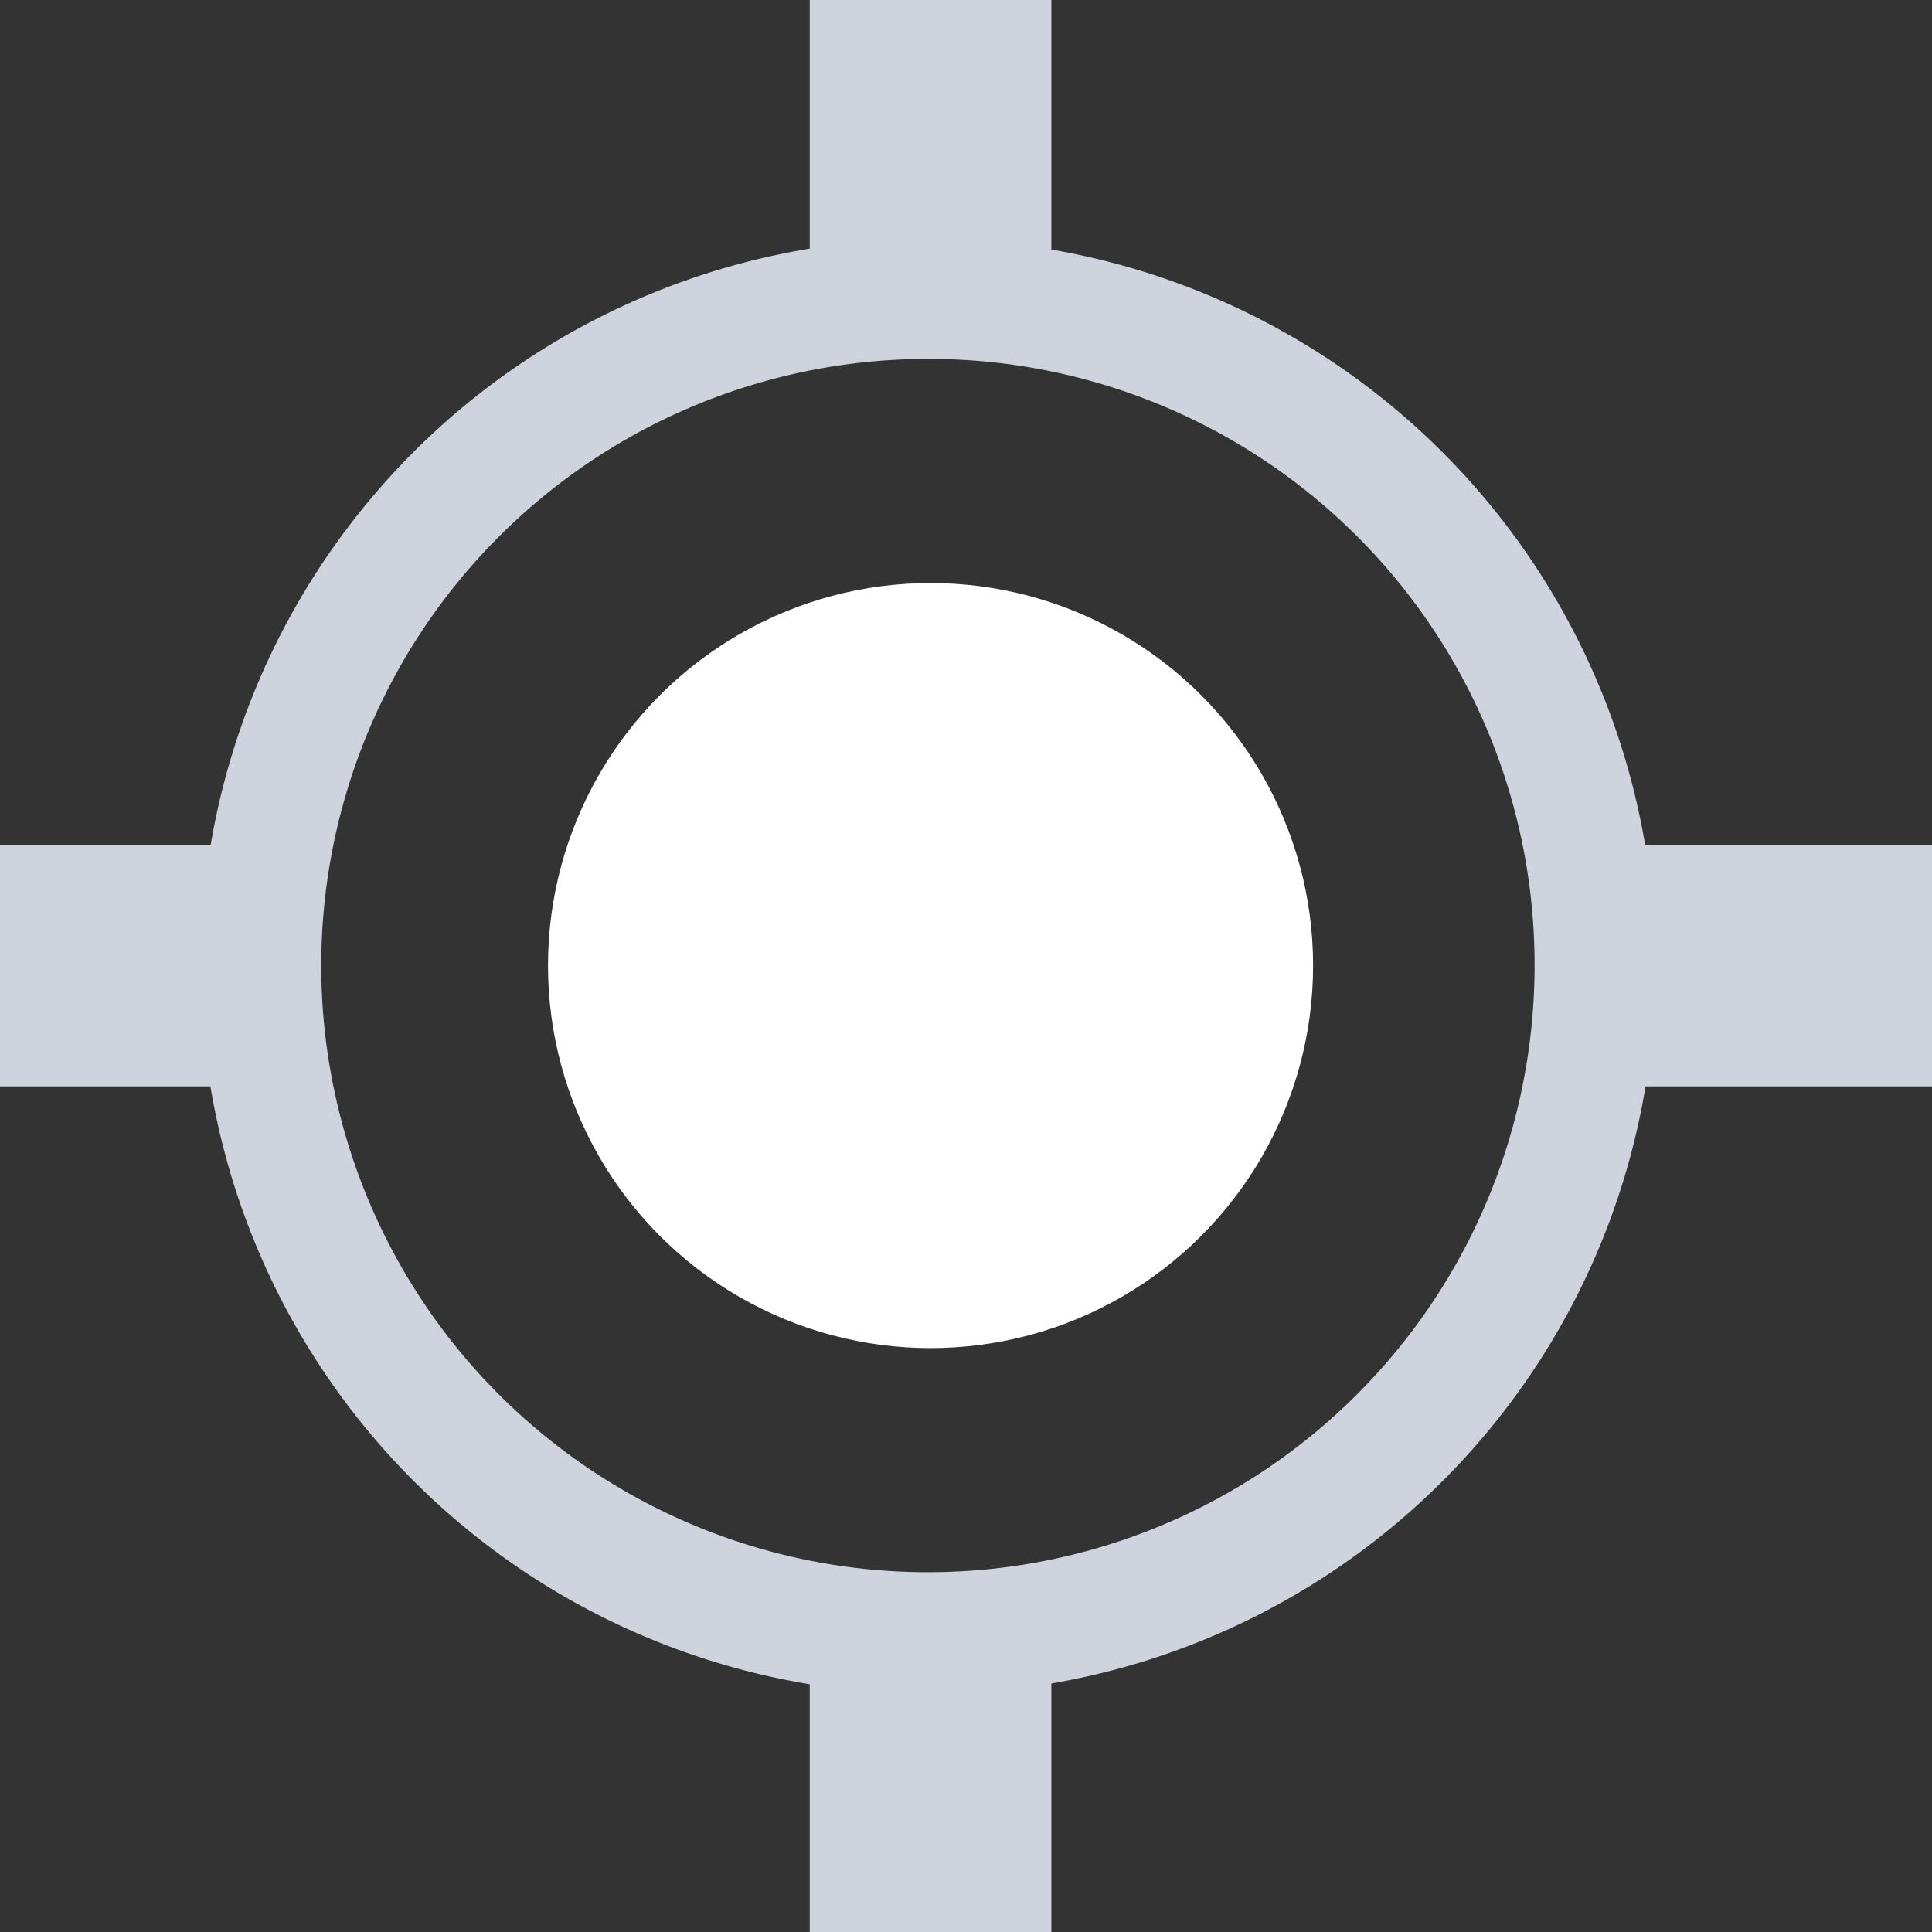 <svg id="HOME" xmlns="http://www.w3.org/2000/svg" viewBox="0 0 22.07 22.07">
  <rect x="0" y="0" width="22.07" height="22.07" fill="#333333" stroke="none"/>
  <defs>
    <style>
      .cls-1 {
        fill: #fff;
      }

      .cls-2 {
        fill: #ced3dd;
      }
    </style>
  </defs>
  <title>icon-nowlocation</title>
  <g>
    <circle class="cls-1" cx="10.63" cy="11.03" r="4.37"/>
    <path class="cls-2" d="M2461.44,2531.68a8.31,8.31,0,1,1,8.28-8.31A8.3,8.3,0,0,1,2461.44,2531.68Zm0-15.25a6.93,6.93,0,1,0,6.9,6.93A6.92,6.92,0,0,0,2461.44,2516.43Z" transform="translate(-2450.81 -2512.33)"/>
    <rect class="cls-2" x="9.25" width="2.76" height="3.41"/>
    <rect class="cls-2" x="9.25" y="18.66" width="2.76" height="3.41"/>
    <rect class="cls-2" x="2469.79" y="2521.66" width="2.76" height="3.41" transform="translate(2543.73 -2460.14) rotate(90)"/>
    <rect class="cls-2" x="2451.13" y="2521.66" width="2.76" height="3.41" transform="translate(2525.07 -2441.48) rotate(90)"/>
  </g>
</svg>
